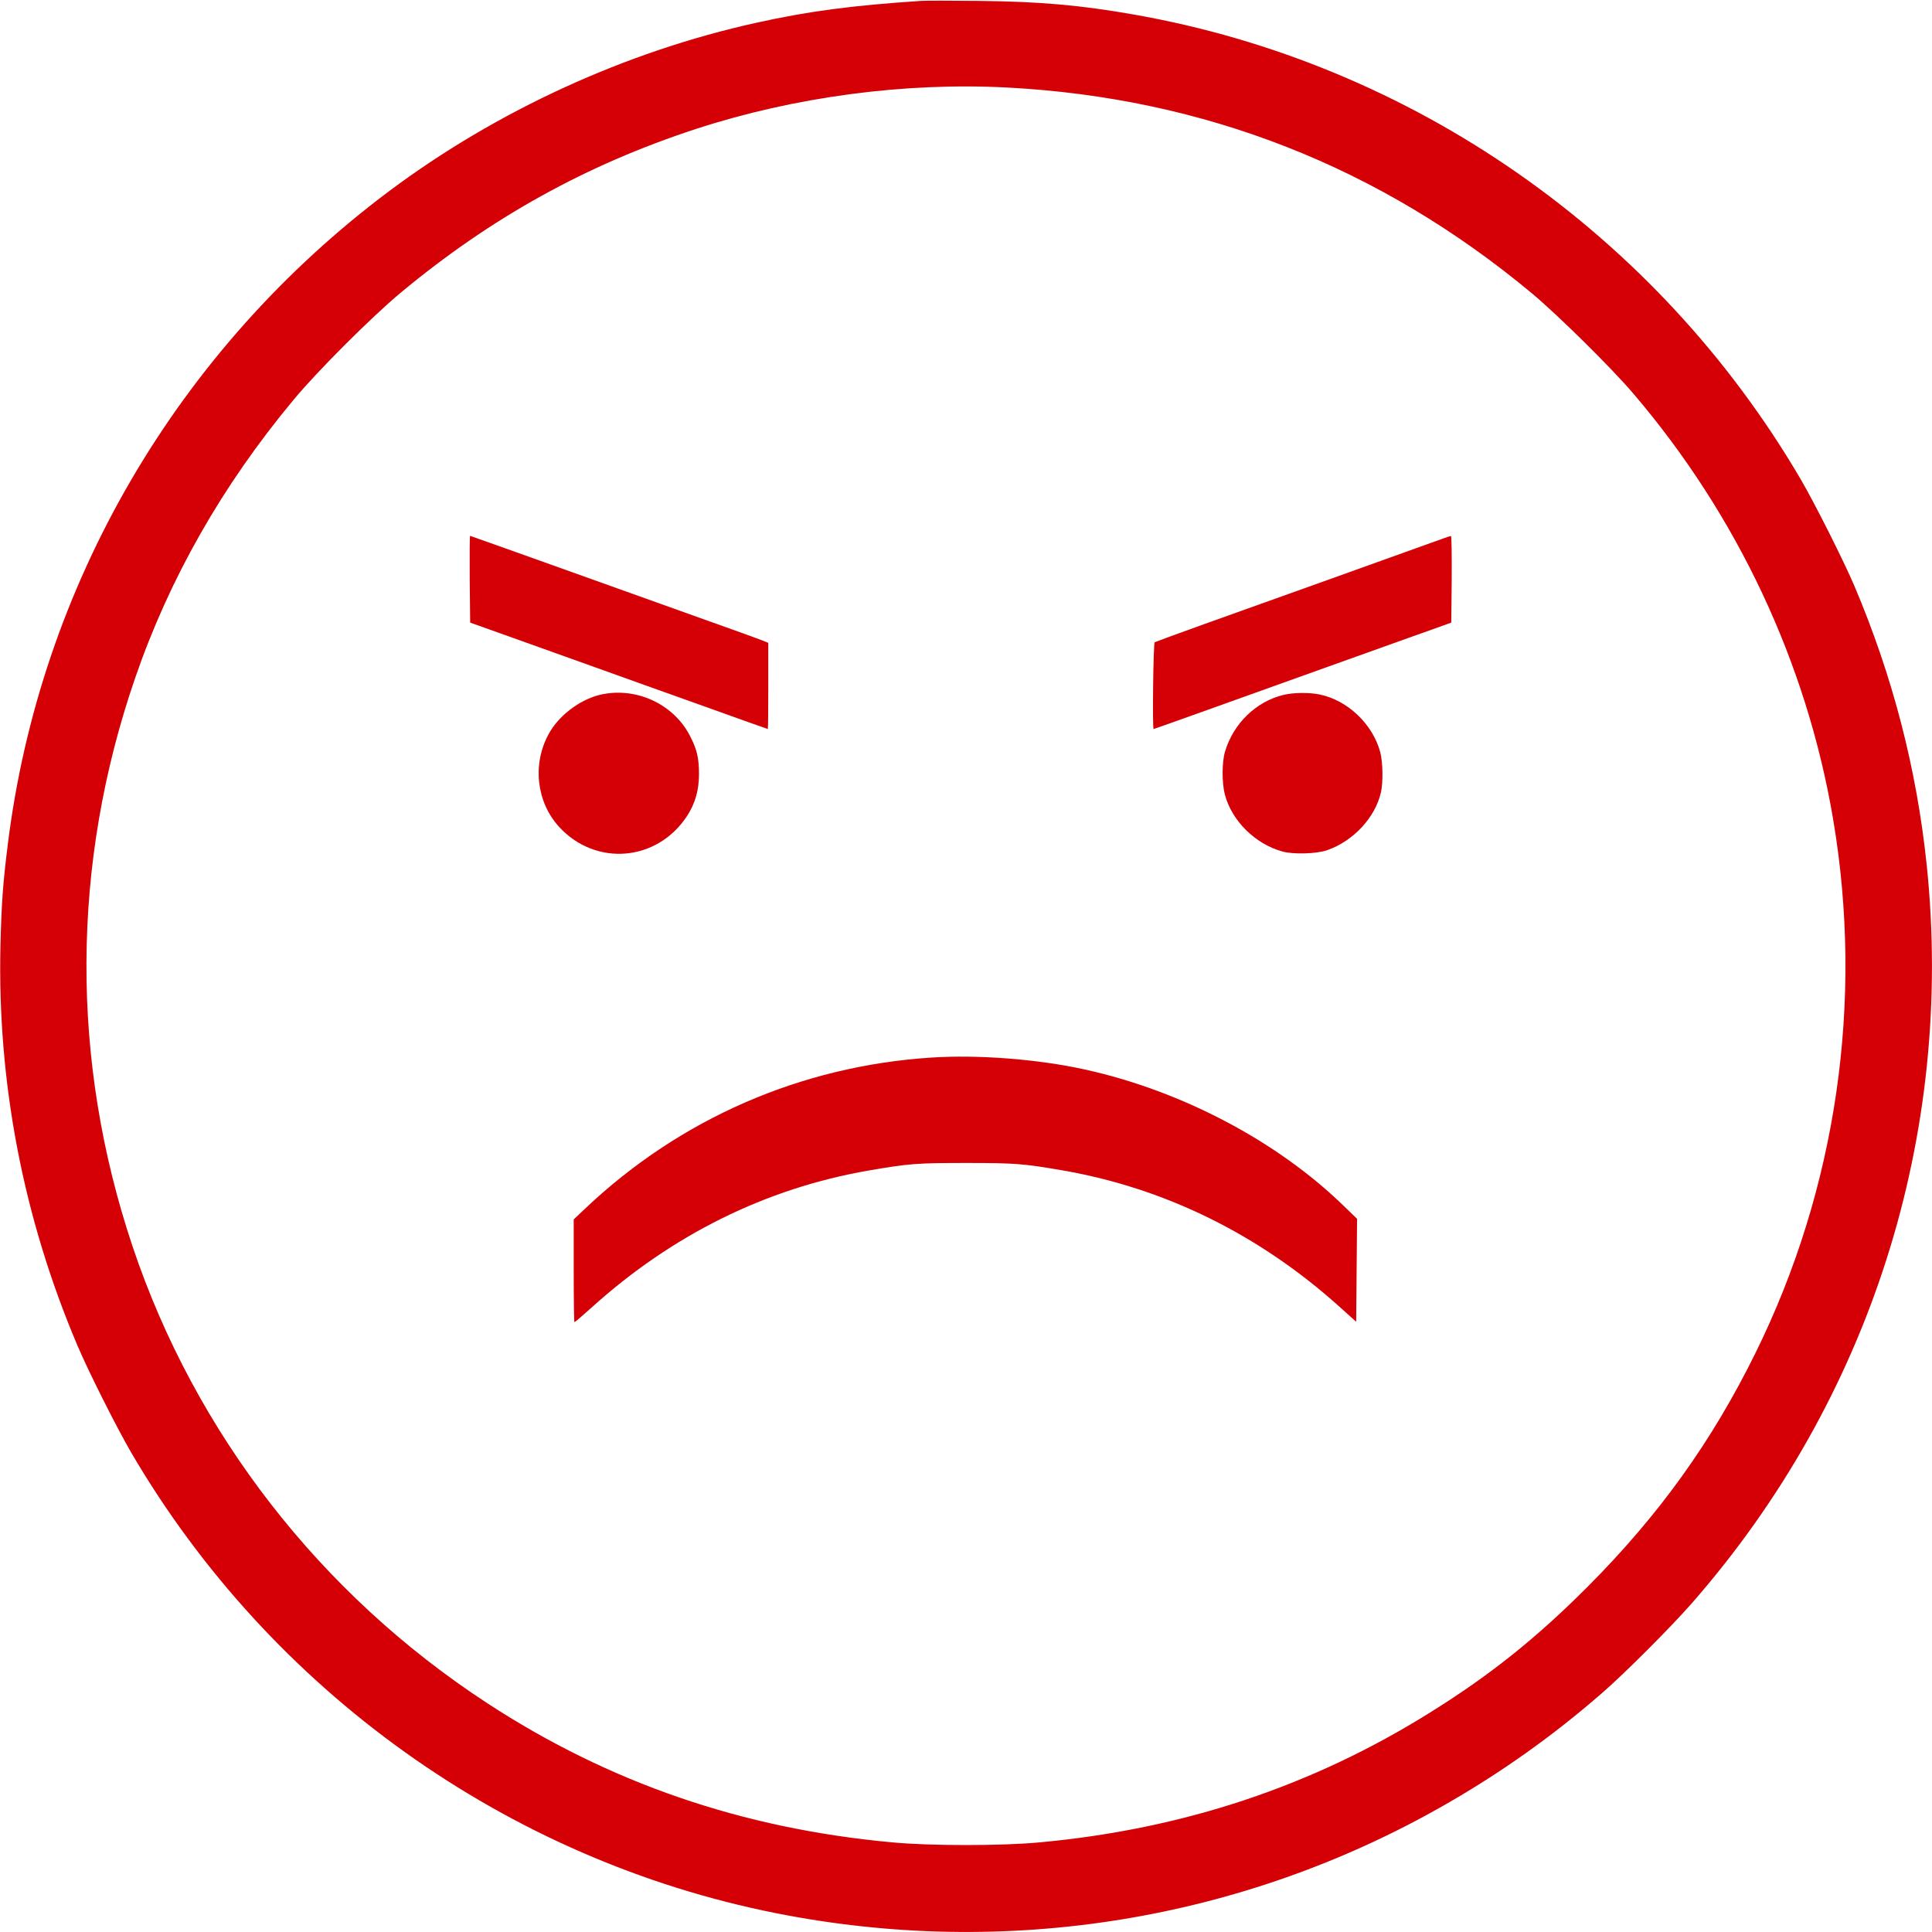 <?xml version="1.0" encoding="utf-8"?>
<!-- Generator: Adobe Illustrator 24.3.0, SVG Export Plug-In . SVG Version: 6.00 Build 0)  -->
<svg version="1.1" id="Layer_1" width="200px" height="200px" xmlns="http://www.w3.org/2000/svg" xmlns:xlink="http://www.w3.org/1999/xlink" x="0px" y="0px"
	 viewBox="0 0 1280 1280" style="enable-background:new 0 0 1280 1280;" xml:space="preserve"> 
<style type="text/css">
	.st0{fill:#D40005;}
</style>
<g transform="translate(0,1280) scale(0.1,-0.1)">
	<path class="st0" d="M6100,12794c-463-31-741-68-1090-145c-865-191-1718-582-2430-1114C1176,10485,263,8922,51,7200
		c-32-256-41-384-48-665c-21-907,151-1803,509-2647c74-175,262-548,358-713C1794,1597,3359,479,5140,125c1522-303,3088-50,4426,714
		c377,215,722,460,1049,745c152,132,453,434,592,592c1184,1351,1743,3107,1558,4893c-67,639-225,1250-480,1851
		c-72,168-261,544-355,705c-952,1625-2575,2756-4420,3079c-352,62-624,86-1030,90C6301,12796,6130,12796,6100,12794z M6675,12220
		c1305-69,2469-526,3475-1364c170-142,523-490,669-661c691-808,1151-1787,1326-2823c204-1204,23-2447-515-3537
		c-290-588-639-1073-1110-1546c-341-342-649-588-1044-834c-782-489-1636-773-2586-861c-252-24-728-24-980,0
		c-993,91-1876,395-2685,924C2122,2239,1294,3305,879,4540c-414,1234-408,2535,16,3767c227,660,577,1276,1049,1843
		c156,189,521,553,711,711c598,497,1227,846,1954,1084C5261,12158,5994,12256,6675,12220z"/>
	<path class="st0" d="M3112,8963l3-288l230-82c127-45,383-137,570-204s526-189,754-270c228-82,416-149,418-149s3,128,3,286v285
		l-32,13c-18,8-229,84-468,169c-239,86-668,239-953,341c-286,102-521,186-523,186S3111,9121,3112,8963z"/>
	<path class="st0" d="M9485,9205c-153-55-1091-392-1507-540c-175-63-322-117-328-120c-9-6-16-575-7-575c4,0,336,119,1287,460
		c294,105,569,204,610,218l75,27l3,288c1,158-1,287-5,286C9608,9249,9551,9229,9485,9205z"/>
	<path class="st0" d="M3972,8196c-134-33-275-141-339-263c-107-199-78-447,70-610c243-266,651-232,849,71c54,83,79,171,79,277
		s-13,164-60,254C4461,8139,4208,8253,3972,8196z"/>
	<path class="st0" d="M8503,8196c-182-44-332-190-387-376c-21-70-21-207-1-284c46-174,200-327,380-377c73-21,227-16,297,8
		c173,60,319,216,357,383c15,66,13,197-4,265c-49,186-216,346-403,384C8674,8213,8569,8212,8503,8196z"/>
	<path class="st0" d="M6165,5793c-861-57-1659-405-2287-999l-77-73v-340c0-188,2-341,5-341s53,43,111,95c535,484,1157,792,1838,910
		c267,46,319,50,645,50s378-4,645-50c676-118,1300-426,1830-903l110-99l3,341l3,341l-93,90c-441,427-1071,758-1709,899
		C6876,5783,6479,5814,6165,5793z"/>
</g>
</svg>
